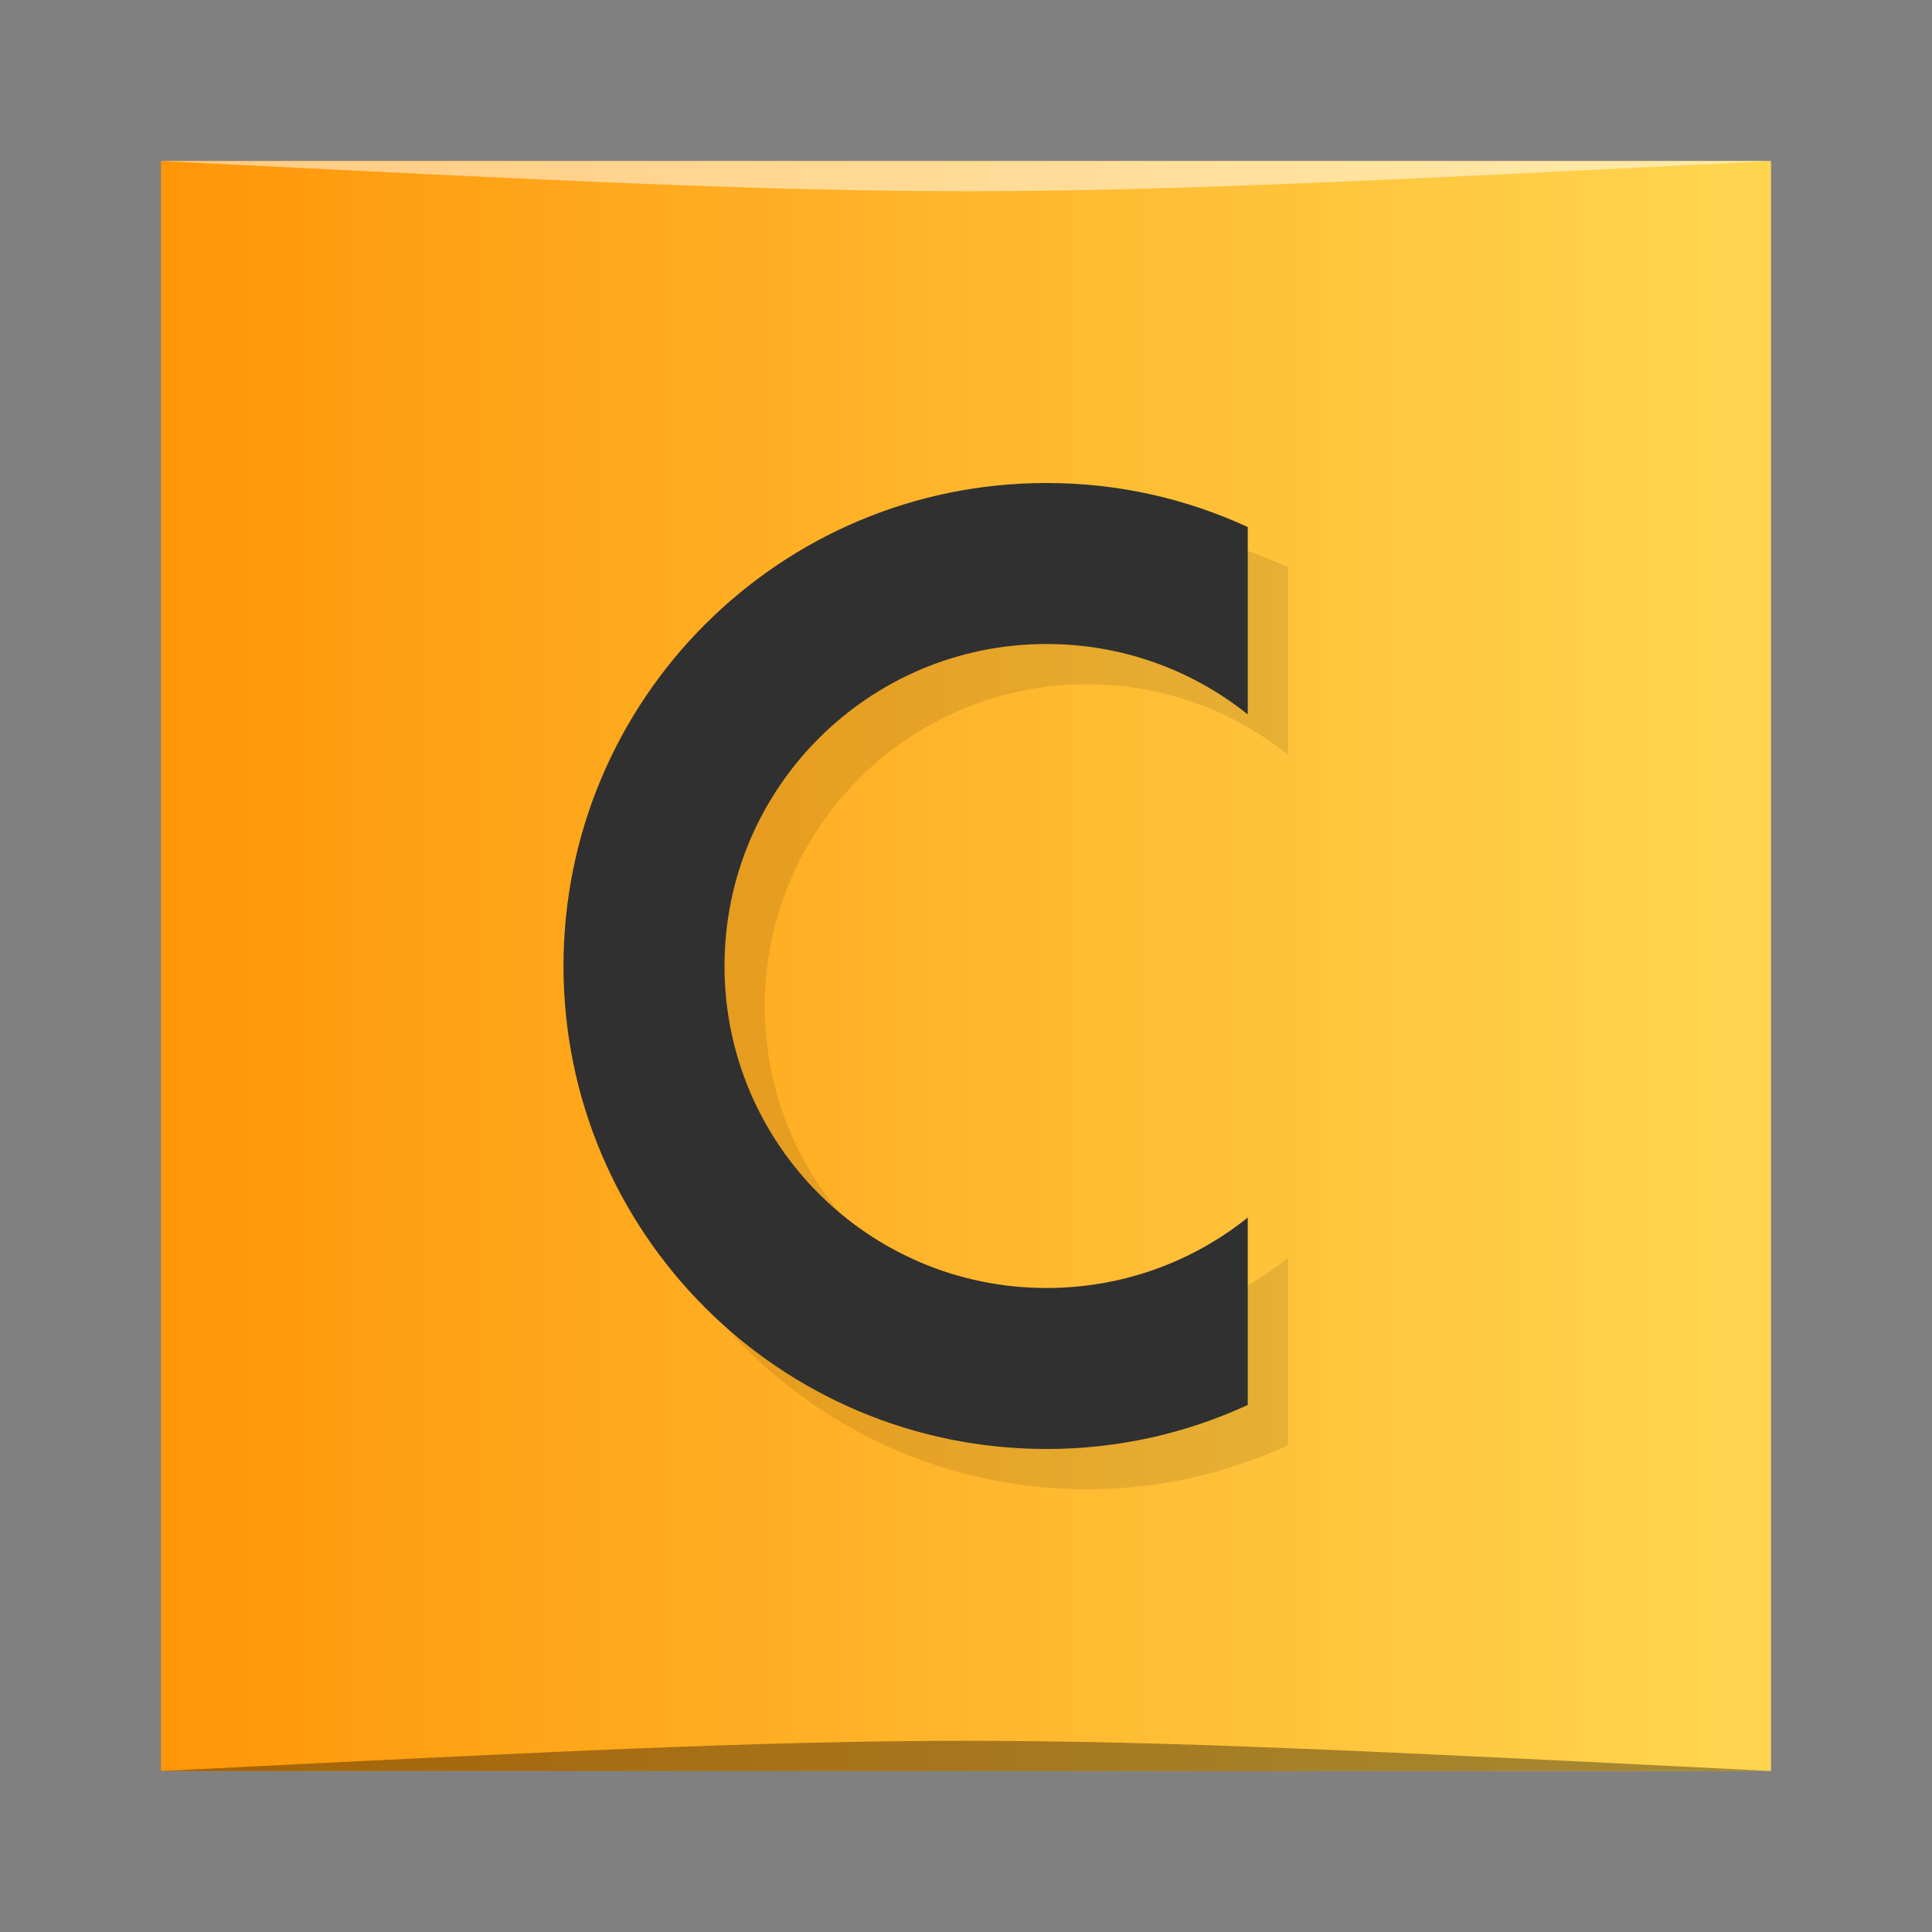<?xml version="1.0" encoding="UTF-8" standalone="no"?>
<svg
   xmlns:dc="http://purl.org/dc/elements/1.1/"
   xmlns:cc="http://creativecommons.org/ns#"
   xmlns:rdf="http://www.w3.org/1999/02/22-rdf-syntax-ns#"
   xmlns:svg="http://www.w3.org/2000/svg"
   xmlns="http://www.w3.org/2000/svg"
   xmlns:xlink="http://www.w3.org/1999/xlink"
   xmlns:sodipodi="http://sodipodi.sourceforge.net/DTD/sodipodi-0.dtd"
   xmlns:inkscape="http://www.inkscape.org/namespaces/inkscape"
   viewBox="0 0 48 48"
   id="svg2"
   version="1.1"
   inkscape:version="0.91 r13725"
   sodipodi:docname="chrome-fljalecfjciodhpcledpamjachpmelml-Default.svg">
  <rect x="0" y="0" width="48" height="48" fill="#808080" stroke="none"/>
  <defs
     id="defs26">
    <linearGradient
       inkscape:collect="always"
       xlink:href="#linearGradient3472"
       id="linearGradient3337"
       gradientUnits="userSpaceOnUse"
       gradientTransform="matrix(0.833,0,0,0.833,-317.034,412.804)"
       x1="379.571"
       y1="-527.798"
       x2="431.571"
       y2="-527.798" />
    <linearGradient
       id="linearGradient3472">
      <stop
         style="stop-color:#ff8f00;stop-opacity:1"
         offset="0"
         id="stop3474" />
      <stop
         style="stop-color:#ffd54f;stop-opacity:1"
         offset="1"
         id="stop3476" />
    </linearGradient>
  </defs>
  <sodipodi:namedview
     pagecolor="#ffffff"
     bordercolor="#666666"
     borderopacity="1"
     objecttolerance="10"
     gridtolerance="10"
     guidetolerance="10"
     inkscape:pageopacity="0"
     inkscape:pageshadow="2"
     inkscape:window-width="686"
     inkscape:window-height="485"
     id="namedview24"
     showgrid="false"
     inkscape:zoom="4.9166667"
     inkscape:cx="24"
     inkscape:cy="24"
     inkscape:window-x="544"
     inkscape:window-y="134"
     inkscape:window-maximized="0"
     inkscape:current-layer="svg2" />
  <g
     id="g3321"
     transform="translate(0.558,0.305)">
    <rect
       transform="scale(1,-1)"
       ry="0"
       y="-43.695"
       x="3.442"
       height="40"
       width="40"
       id="rect3323"
       style="fill:url(#linearGradient3337);fill-opacity:1;stroke:none" />
    <path
       sodipodi:nodetypes="cccc"
       inkscape:connector-curvature="0"
       id="path3325"
       d="m 3.442,43.695 40,3.01e-4 c -20,-1 -20,-1 -40,0 z"
       style="opacity:0.35;fill:#000000;fill-opacity:1;stroke:none" />
    <path
       style="opacity:0.5;fill:#ffffff;fill-opacity:1;stroke:none"
       d="M 3.442,3.695 43.442,3.695 c -20,1 -20,1 -40,0 z"
       id="path3327"
       inkscape:connector-curvature="0"
       sodipodi:nodetypes="cccc" />
  </g>
  <path
     d="m 27 13 c -6.627 0 -12 5.373 -12 12 0 6.627 5.373 12 12 12 1.79 0 3.474 -0.391 5 -1.094 l 0 -4.656 c -1.37 1.098 -3.108 1.75 -5 1.75 c -4.418 0 -8 -3.582 -8 -8 0 -4.418 3.582 -8 8 -8 1.892 0 3.63 0.652 5 1.75 l 0 -4.656 c -1.526 -0.703 -3.21 -1.094 -5 -1.094 z"
     style="fill:#000;opacity:0.1;fill-opacity:1;stroke:none;fill-rule:nonzero"
     id="path20" />
  <path
     d="m 26 12 c -6.627 0 -12 5.373 -12 12 c 0 6.627 5.373 12 12 12 c 1.79 0 3.474 -0.391 5 -1.094 l 0 -4.656 c -1.37 1.098 -3.108 1.75 -5 1.75 c -4.418 0 -8 -3.582 -8 -8 c 0 -4.418 3.582 -8 8 -8 c 1.892 0 3.63 0.652 5 1.75 l 0 -4.656 c -1.526 -0.703 -3.21 -1.094 -5 -1.094 z"
     style="fill:#303030;opacity:1;fill-opacity:1;stroke:none;fill-rule:nonzero"
     id="path22" />
</svg>
